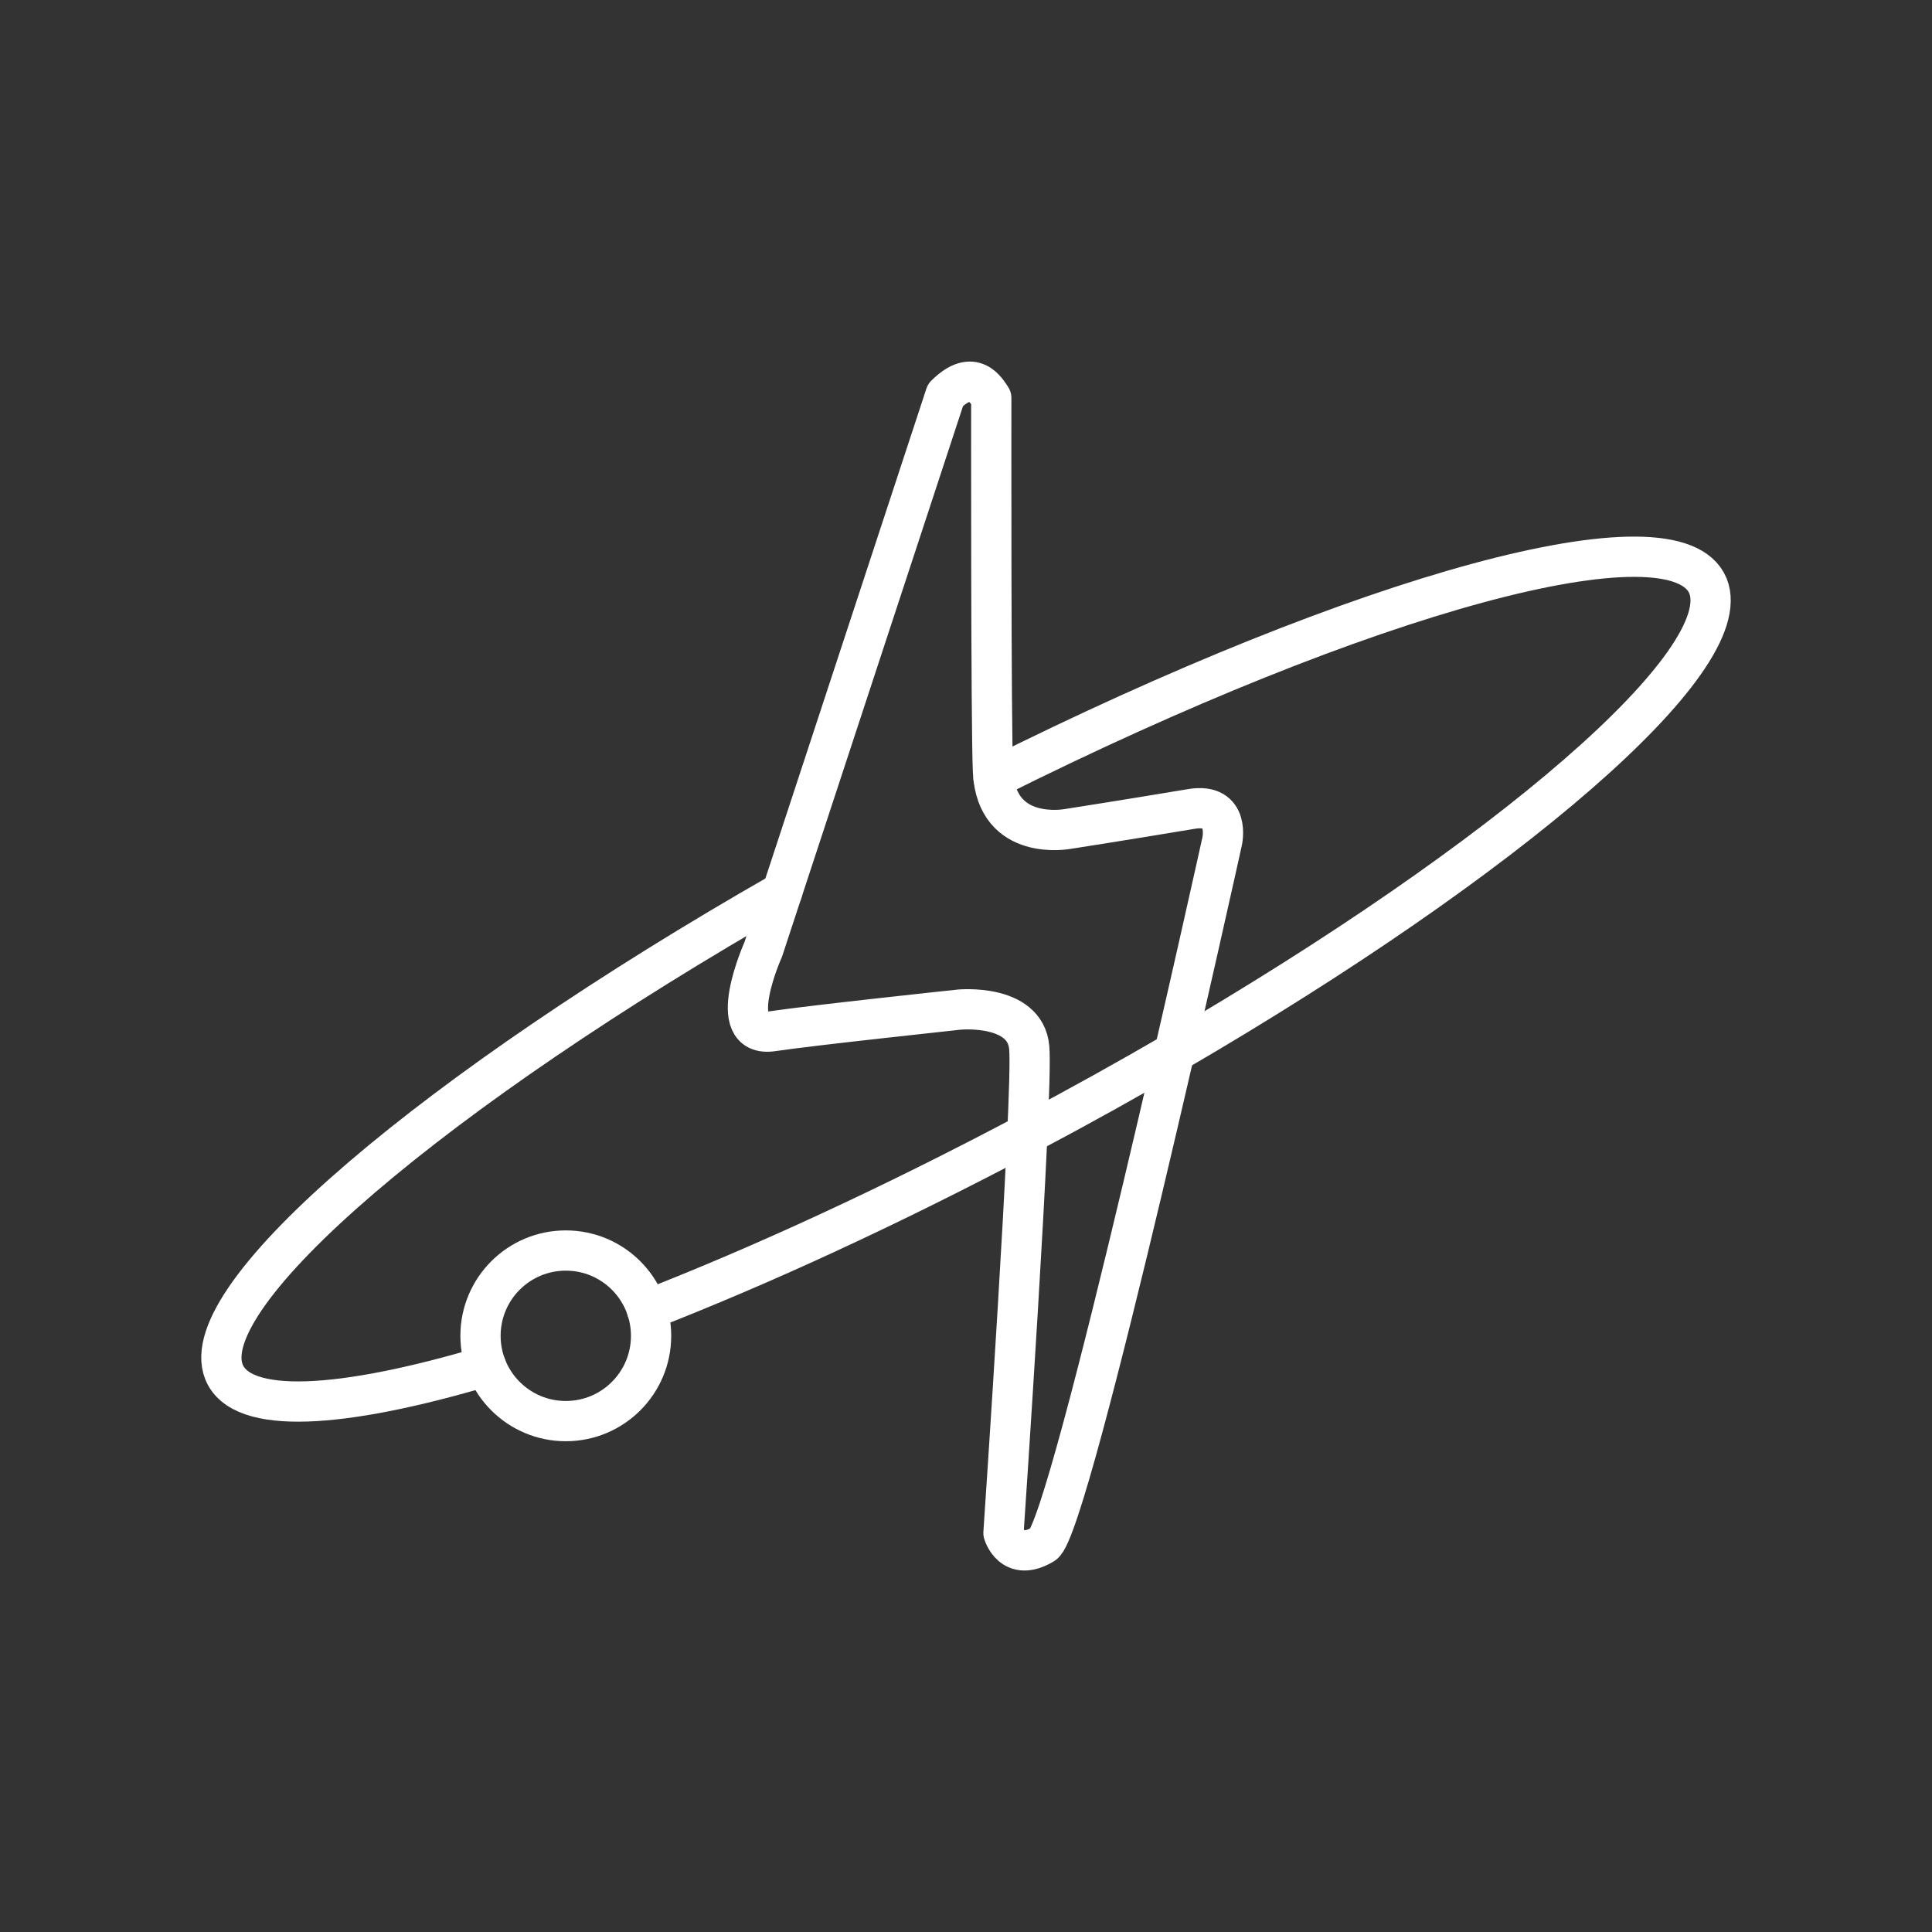 <?xml version="1.0" encoding="UTF-8"?><svg id="a" xmlns="http://www.w3.org/2000/svg" viewBox="0 0 48 48"><rect x="0" y="0" width="48" height="48" fill="#333333" stroke="none"/><defs><style>.e{fill:none;stroke:#fff;stroke-linecap:round;stroke-linejoin:round;}</style></defs><g id="b"><path id="c" class="e" d="M23.491,9.811l-4.53,13.782s-.993,2.209.234,2.027c1.024-.152,4.622-.534,4.634-.536,0,0,1.644-.16,1.742.943.102,1.148-.64,12.06-.64,12.06,0,0,.211.747.991.277.681-.41,4.441-17.458,4.441-17.458,0,0,.224-.973-.767-.807-1.652.276-3.066.496-3.066.496,0,0-1.771.339-1.859-1.419-.053-1.056-.043-9.289-.043-9.289-.114-.168-.437-.774-1.137-.075Z"/><path class="e" d="M24.686,19.337c9.222-4.611,16.946-6.732,17.748-4.78.749,1.857-4.97,6.764-13.253,11.586-1.161.675-2.374,1.351-3.63,2.015-.011.011-.021.011-.032.011-3.366,1.783-6.595,3.271-9.444,4.379"/><path class="e" d="M19.431,22.164c-8.61,4.917-14.635,10.024-13.865,11.924.433,1.066,2.881.929,6.51-.148"/><circle id="d" class="e" cx="14.057" cy="33.188" r="2.119"/></g></svg>